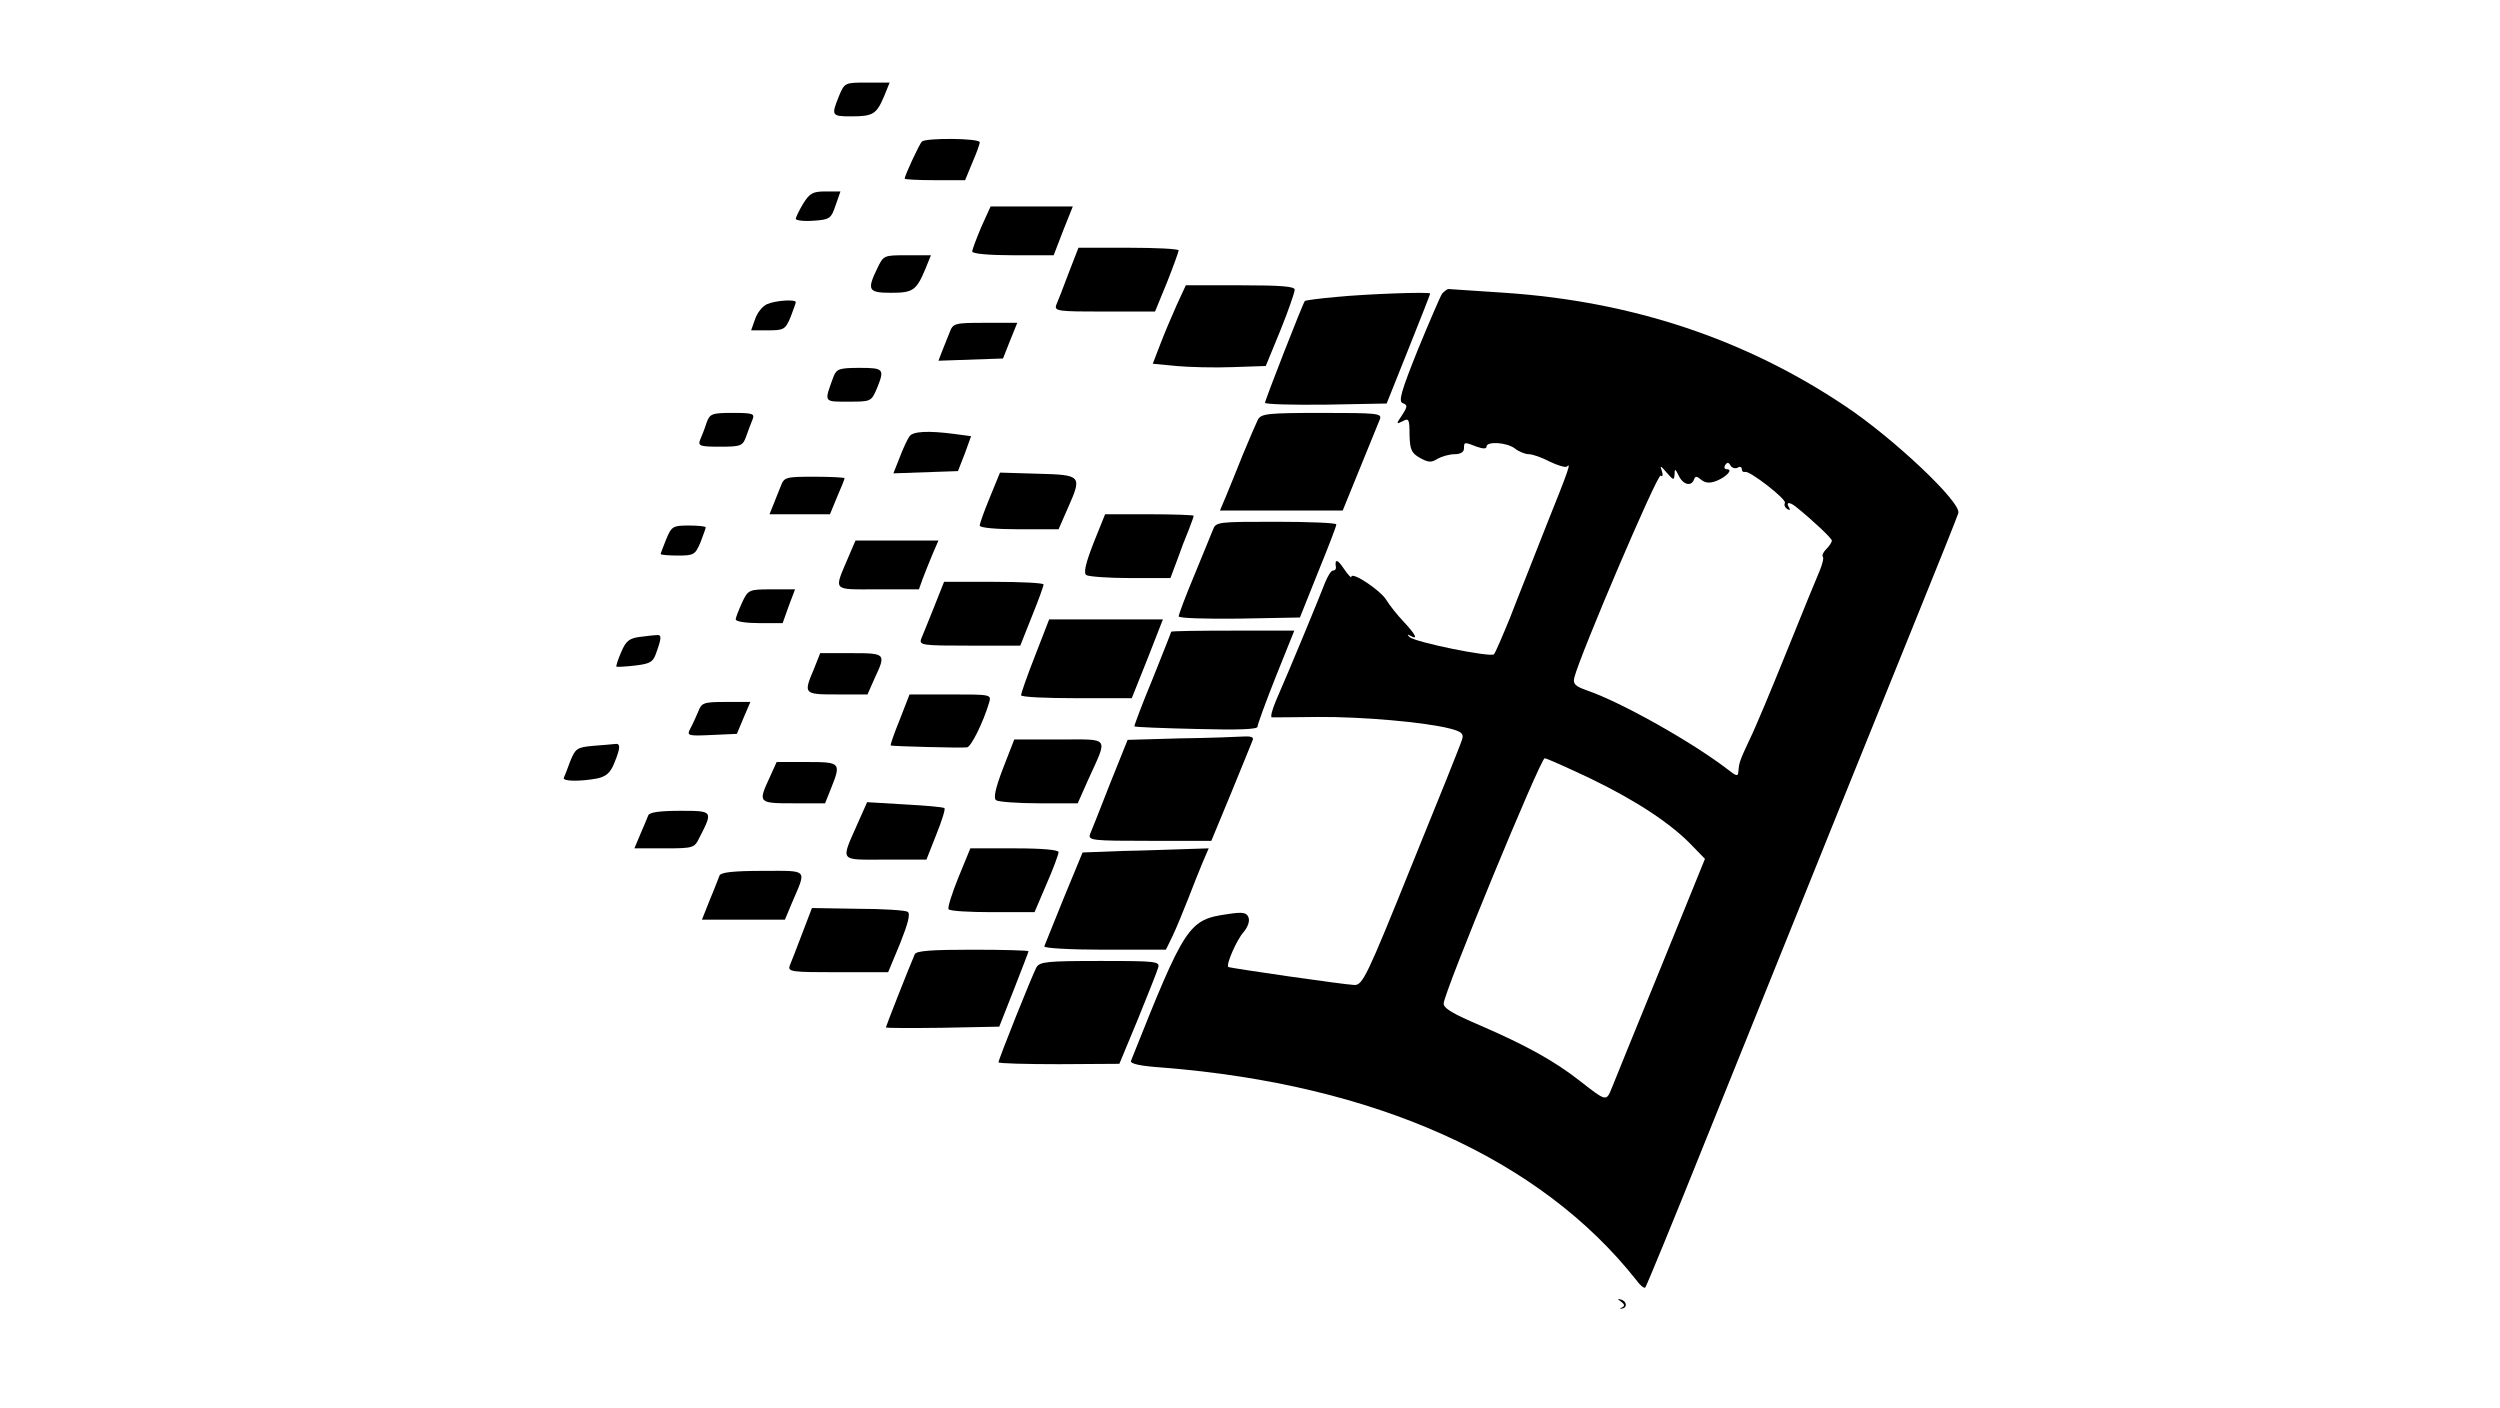 <?xml version="1.0" standalone="no"?>
<!DOCTYPE svg PUBLIC "-//W3C//DTD SVG 20010904//EN"
 "http://www.w3.org/TR/2001/REC-SVG-20010904/DTD/svg10.dtd">
<svg version="1.0" xmlns="http://www.w3.org/2000/svg"
 width="666pt" height="375pt" viewBox="0 0 666 375"
 preserveAspectRatio="xMidYMid meet">

<g transform="translate(0,375) scale(0.1,-0.1)"
fill="#000000" stroke="none">
<path d="M2235 3494 c-21 -52 -20 -54 33 -54 58 0 67 6 87 53 l15 37 -60 0
c-59 0 -60 0 -75 -36z"/>
<path d="M2456 3373 c-7 -7 -46 -91 -46 -99 0 -2 36 -4 80 -4 l81 0 19 46 c11
25 20 50 20 55 0 11 -143 12 -154 2z"/>
<path d="M2140 3208 c-11 -18 -20 -37 -20 -41 0 -4 21 -7 47 -5 43 3 47 5 59
41 l13 37 -40 0 c-34 0 -42 -5 -59 -32z"/>
<path d="M2614 3145 c-13 -31 -24 -60 -24 -65 0 -6 45 -10 108 -10 l109 0 25
65 26 65 -109 0 -110 0 -25 -55z"/>
<path d="M2847 3023 c-14 -38 -29 -76 -33 -85 -6 -17 4 -18 129 -18 l134 0 32
78 c17 43 31 82 31 85 0 4 -60 7 -133 7 l-134 0 -26 -67z"/>
<path d="M2337 3035 c-28 -58 -24 -65 37 -65 58 0 67 6 91 63 l15 37 -63 0
c-63 0 -63 0 -80 -35z"/>
<path d="M3135 2938 c-13 -29 -33 -76 -44 -105 l-20 -52 62 -6 c34 -3 102 -5
151 -3 l88 3 39 95 c21 52 38 101 38 108 1 9 -35 12 -145 12 l-145 0 -24 -52z"/>
<path d="M3842 2968 c-5 -7 -34 -75 -65 -150 -45 -112 -52 -138 -40 -142 13
-5 13 -9 -2 -32 -16 -24 -16 -25 2 -16 16 9 18 5 18 -36 1 -40 5 -49 28 -62
22 -12 30 -13 47 -2 11 6 31 12 45 12 16 0 25 6 25 15 0 18 1 18 34 5 17 -6
26 -6 26 0 0 15 54 12 76 -5 10 -8 27 -15 37 -15 10 0 35 -9 56 -20 21 -10 41
-16 45 -13 12 12 6 -6 -55 -158 -33 -85 -77 -194 -96 -244 -20 -49 -39 -93
-43 -98 -8 -9 -211 32 -225 46 -7 7 -6 8 3 3 21 -12 13 4 -18 37 -17 18 -38
44 -47 59 -16 26 -93 77 -93 61 0 -4 -9 6 -20 22 -17 26 -25 27 -21 3 0 -5 -3
-8 -8 -8 -5 0 -14 -15 -21 -32 -12 -32 -94 -231 -131 -315 -10 -24 -15 -43
-11 -44 4 0 59 0 122 1 119 1 287 -14 353 -31 31 -8 37 -14 32 -29 -3 -11 -64
-163 -135 -337 -118 -293 -130 -318 -152 -317 -28 1 -332 45 -336 48 -6 7 23
73 41 93 11 13 17 29 13 39 -5 13 -15 15 -54 9 -106 -15 -114 -27 -259 -391
-3 -8 25 -14 84 -18 566 -45 1006 -242 1262 -566 10 -14 21 -23 24 -20 3 3 75
178 160 390 286 711 465 1153 567 1405 56 138 104 258 107 268 9 28 -172 199
-301 285 -267 179 -568 279 -907 302 -79 5 -147 10 -150 10 -4 0 -11 -6 -17
-12z m787 -464 c6 4 11 2 11 -3 0 -6 4 -10 9 -8 13 3 112 -74 106 -83 -3 -5 0
-12 6 -16 8 -4 9 -3 5 4 -9 14 0 16 17 3 45 -36 97 -85 97 -91 0 -5 -7 -15
-15 -23 -8 -8 -12 -17 -9 -20 3 -3 -1 -20 -9 -39 -8 -18 -47 -114 -87 -213
-40 -99 -84 -205 -99 -235 -27 -58 -28 -61 -30 -86 -1 -13 -5 -12 -28 6 -95
73 -283 179 -376 211 -31 11 -37 17 -33 34 15 60 221 543 230 538 5 -4 7 1 3
13 -6 15 -3 14 13 -5 18 -21 20 -21 21 -5 0 16 2 16 11 -3 12 -25 34 -30 41
-10 3 9 7 9 19 -1 11 -9 23 -10 41 -3 27 11 45 31 27 31 -6 0 -8 5 -4 11 5 8
9 8 14 -1 4 -7 13 -9 19 -6z m-390 -829 c120 -58 214 -120 269 -178 l34 -35
-117 -288 c-65 -159 -124 -304 -131 -322 -15 -37 -14 -37 -86 19 -66 52 -144
95 -262 146 -75 32 -101 47 -100 60 1 30 258 653 269 653 5 0 61 -25 124 -55z"/>
<path d="M3561 2959 c-46 -4 -84 -9 -85 -11 -6 -8 -106 -264 -106 -271 0 -4
73 -6 162 -5 l162 3 58 145 c32 80 58 146 58 148 0 5 -168 -1 -249 -9z"/>
<path d="M2044 2940 c-12 -5 -26 -22 -32 -39 l-11 -31 45 0 c42 0 46 2 60 35
7 19 14 37 14 40 0 8 -52 5 -76 -5z"/>
<path d="M2530 2865 c-6 -14 -14 -36 -20 -50 l-10 -26 86 3 86 3 19 48 19 47
-85 0 c-82 0 -86 -1 -95 -25z"/>
<path d="M2221 2748 c-26 -71 -28 -68 39 -68 60 0 61 0 76 35 21 52 19 55 -46
55 -54 0 -61 -3 -69 -22z"/>
<path d="M1882 2623 c-5 -16 -13 -36 -17 -45 -6 -16 0 -18 53 -18 56 0 61 2
70 28 5 15 13 35 17 45 6 15 0 17 -53 17 -56 0 -61 -2 -70 -27z"/>
<path d="M3351 2632 c-5 -10 -23 -52 -40 -93 -16 -41 -37 -91 -45 -111 l-16
-38 164 0 163 0 46 113 c25 61 49 120 53 130 6 16 -6 17 -155 17 -145 0 -161
-2 -170 -18z"/>
<path d="M2423 2588 c-5 -7 -17 -32 -26 -56 l-17 -43 86 3 86 3 18 46 17 47
-45 6 c-69 9 -109 7 -119 -6z"/>
<path d="M2637 2425 c-15 -36 -27 -70 -27 -75 0 -6 43 -10 105 -10 l105 0 25
57 c38 86 37 88 -81 91 l-100 3 -27 -66z"/>
<path d="M2080 2455 c-6 -14 -14 -36 -20 -50 l-10 -25 81 0 80 0 19 46 c11 25
20 48 20 50 0 2 -36 4 -80 4 -77 0 -81 -1 -90 -25z"/>
<path d="M2913 2303 c-21 -54 -27 -80 -19 -85 6 -4 59 -8 118 -8 l106 0 18 48
c9 26 23 62 31 81 7 18 13 35 13 37 0 2 -53 4 -118 4 l-118 0 -31 -77z"/>
<path d="M3231 2338 c-5 -13 -28 -68 -50 -122 -23 -55 -41 -103 -41 -108 0 -5
73 -7 161 -6 l162 3 48 120 c27 66 49 123 49 128 0 4 -72 7 -160 7 -157 0
-161 0 -169 -22z"/>
<path d="M1775 2314 c-8 -20 -15 -38 -15 -40 0 -2 20 -4 46 -4 42 0 46 2 60
35 7 19 14 37 14 40 0 3 -20 5 -45 5 -42 0 -46 -2 -60 -36z"/>
<path d="M2261 2268 c-40 -95 -47 -88 77 -88 l110 0 10 28 c6 15 17 44 26 65
l16 37 -110 0 -111 0 -18 -42z"/>
<path d="M2488 2132 c-15 -37 -30 -75 -34 -84 -6 -17 4 -18 129 -18 l135 0 31
78 c17 42 31 80 31 85 0 4 -60 7 -132 7 l-133 0 -27 -68z"/>
<path d="M1977 2145 c-9 -20 -17 -40 -17 -45 0 -6 28 -10 63 -10 l62 0 16 45
17 45 -62 0 c-61 0 -63 -1 -79 -35z"/>
<path d="M2757 2002 c-21 -53 -37 -100 -37 -104 0 -5 66 -8 148 -8 l147 0 42
105 41 105 -151 0 -152 0 -38 -98z"/>
<path d="M3120 2067 c0 -2 -23 -59 -50 -127 -28 -67 -49 -124 -48 -125 2 -2
76 -5 166 -7 112 -3 162 -1 162 6 0 6 22 66 49 134 l49 122 -164 0 c-90 0
-164 -1 -164 -3z"/>
<path d="M1702 2053 c-26 -4 -35 -11 -47 -40 -9 -20 -14 -37 -13 -39 2 -1 24
0 50 3 41 5 48 9 57 36 14 39 14 47 -1 45 -7 0 -28 -3 -46 -5z"/>
<path d="M2168 1967 c-28 -66 -27 -67 62 -67 l81 0 19 43 c31 66 30 67 -62 67
l-83 0 -17 -43z"/>
<path d="M2397 1833 c-15 -37 -26 -68 -24 -69 2 -2 185 -7 203 -5 11 1 43 66
59 119 6 22 6 22 -103 22 l-109 0 -26 -67z"/>
<path d="M1860 1854 c-6 -14 -15 -34 -21 -45 -10 -19 -7 -20 57 -17 l67 3 18
43 18 42 -65 0 c-60 0 -65 -2 -74 -26z"/>
<path d="M3145 1783 l-141 -4 -47 -117 c-25 -64 -49 -125 -53 -134 -6 -17 6
-18 159 -18 l164 0 53 128 c29 70 54 133 57 140 4 8 -4 11 -23 10 -16 -1 -92
-4 -169 -5z"/>
<path d="M2672 1703 c-21 -55 -26 -80 -18 -85 6 -4 57 -8 114 -8 l103 0 28 63
c53 117 60 107 -77 107 l-120 0 -30 -77z"/>
<path d="M1579 1763 c-42 -4 -46 -7 -60 -41 -7 -20 -15 -40 -17 -44 -4 -10 44
-10 88 -2 24 5 36 15 46 40 17 41 18 55 2 52 -7 -1 -34 -3 -59 -5z"/>
<path d="M2050 1678 c-31 -67 -30 -68 64 -68 l84 0 16 40 c27 68 26 70 -64 70
l-81 0 -19 -42z"/>
<path d="M2286 1559 c-47 -107 -53 -99 72 -99 l110 0 26 66 c15 37 25 69 22
71 -2 3 -50 7 -105 10 l-101 6 -24 -54z"/>
<path d="M1727 1578 c-3 -7 -12 -30 -21 -50 l-16 -38 80 0 c77 0 80 1 93 28
37 72 37 72 -51 72 -55 0 -82 -4 -85 -12z"/>
<path d="M2553 1412 c-17 -42 -29 -80 -26 -84 2 -5 55 -8 116 -8 l113 0 32 75
c18 41 32 79 32 85 0 6 -43 10 -117 10 l-118 0 -32 -78z"/>
<path d="M2989 1483 l-105 -4 -50 -121 c-27 -66 -50 -125 -52 -129 -2 -5 70
-9 160 -9 l164 0 18 37 c10 21 28 65 41 98 13 33 30 77 39 98 l16 37 -62 -2
c-35 -1 -111 -4 -169 -5z"/>
<path d="M1917 1418 c-3 -7 -14 -37 -26 -65 l-21 -53 111 0 110 0 18 43 c40
94 47 87 -77 87 -79 0 -111 -4 -115 -12z"/>
<path d="M2137 1263 c-14 -37 -29 -76 -33 -85 -6 -17 4 -18 128 -18 l134 0 32
77 c21 53 28 79 20 84 -6 4 -66 8 -133 8 l-122 2 -26 -68z"/>
<path d="M2437 1208 c-14 -32 -77 -192 -77 -195 0 -2 68 -2 151 -1 l151 3 39
99 c21 54 39 100 39 102 0 2 -67 4 -149 4 -110 0 -150 -3 -154 -12z"/>
<path d="M2761 1173 c-12 -23 -101 -245 -101 -253 0 -3 73 -5 161 -5 l161 1
49 118 c27 66 51 127 54 137 6 18 -2 19 -154 19 -142 0 -161 -2 -170 -17z"/>
<path d="M4319 282 c9 -7 10 -11 2 -15 -7 -4 -8 -5 0 -3 15 2 13 20 -3 24 -10
3 -10 2 1 -6z"/>
</g>
</svg>
